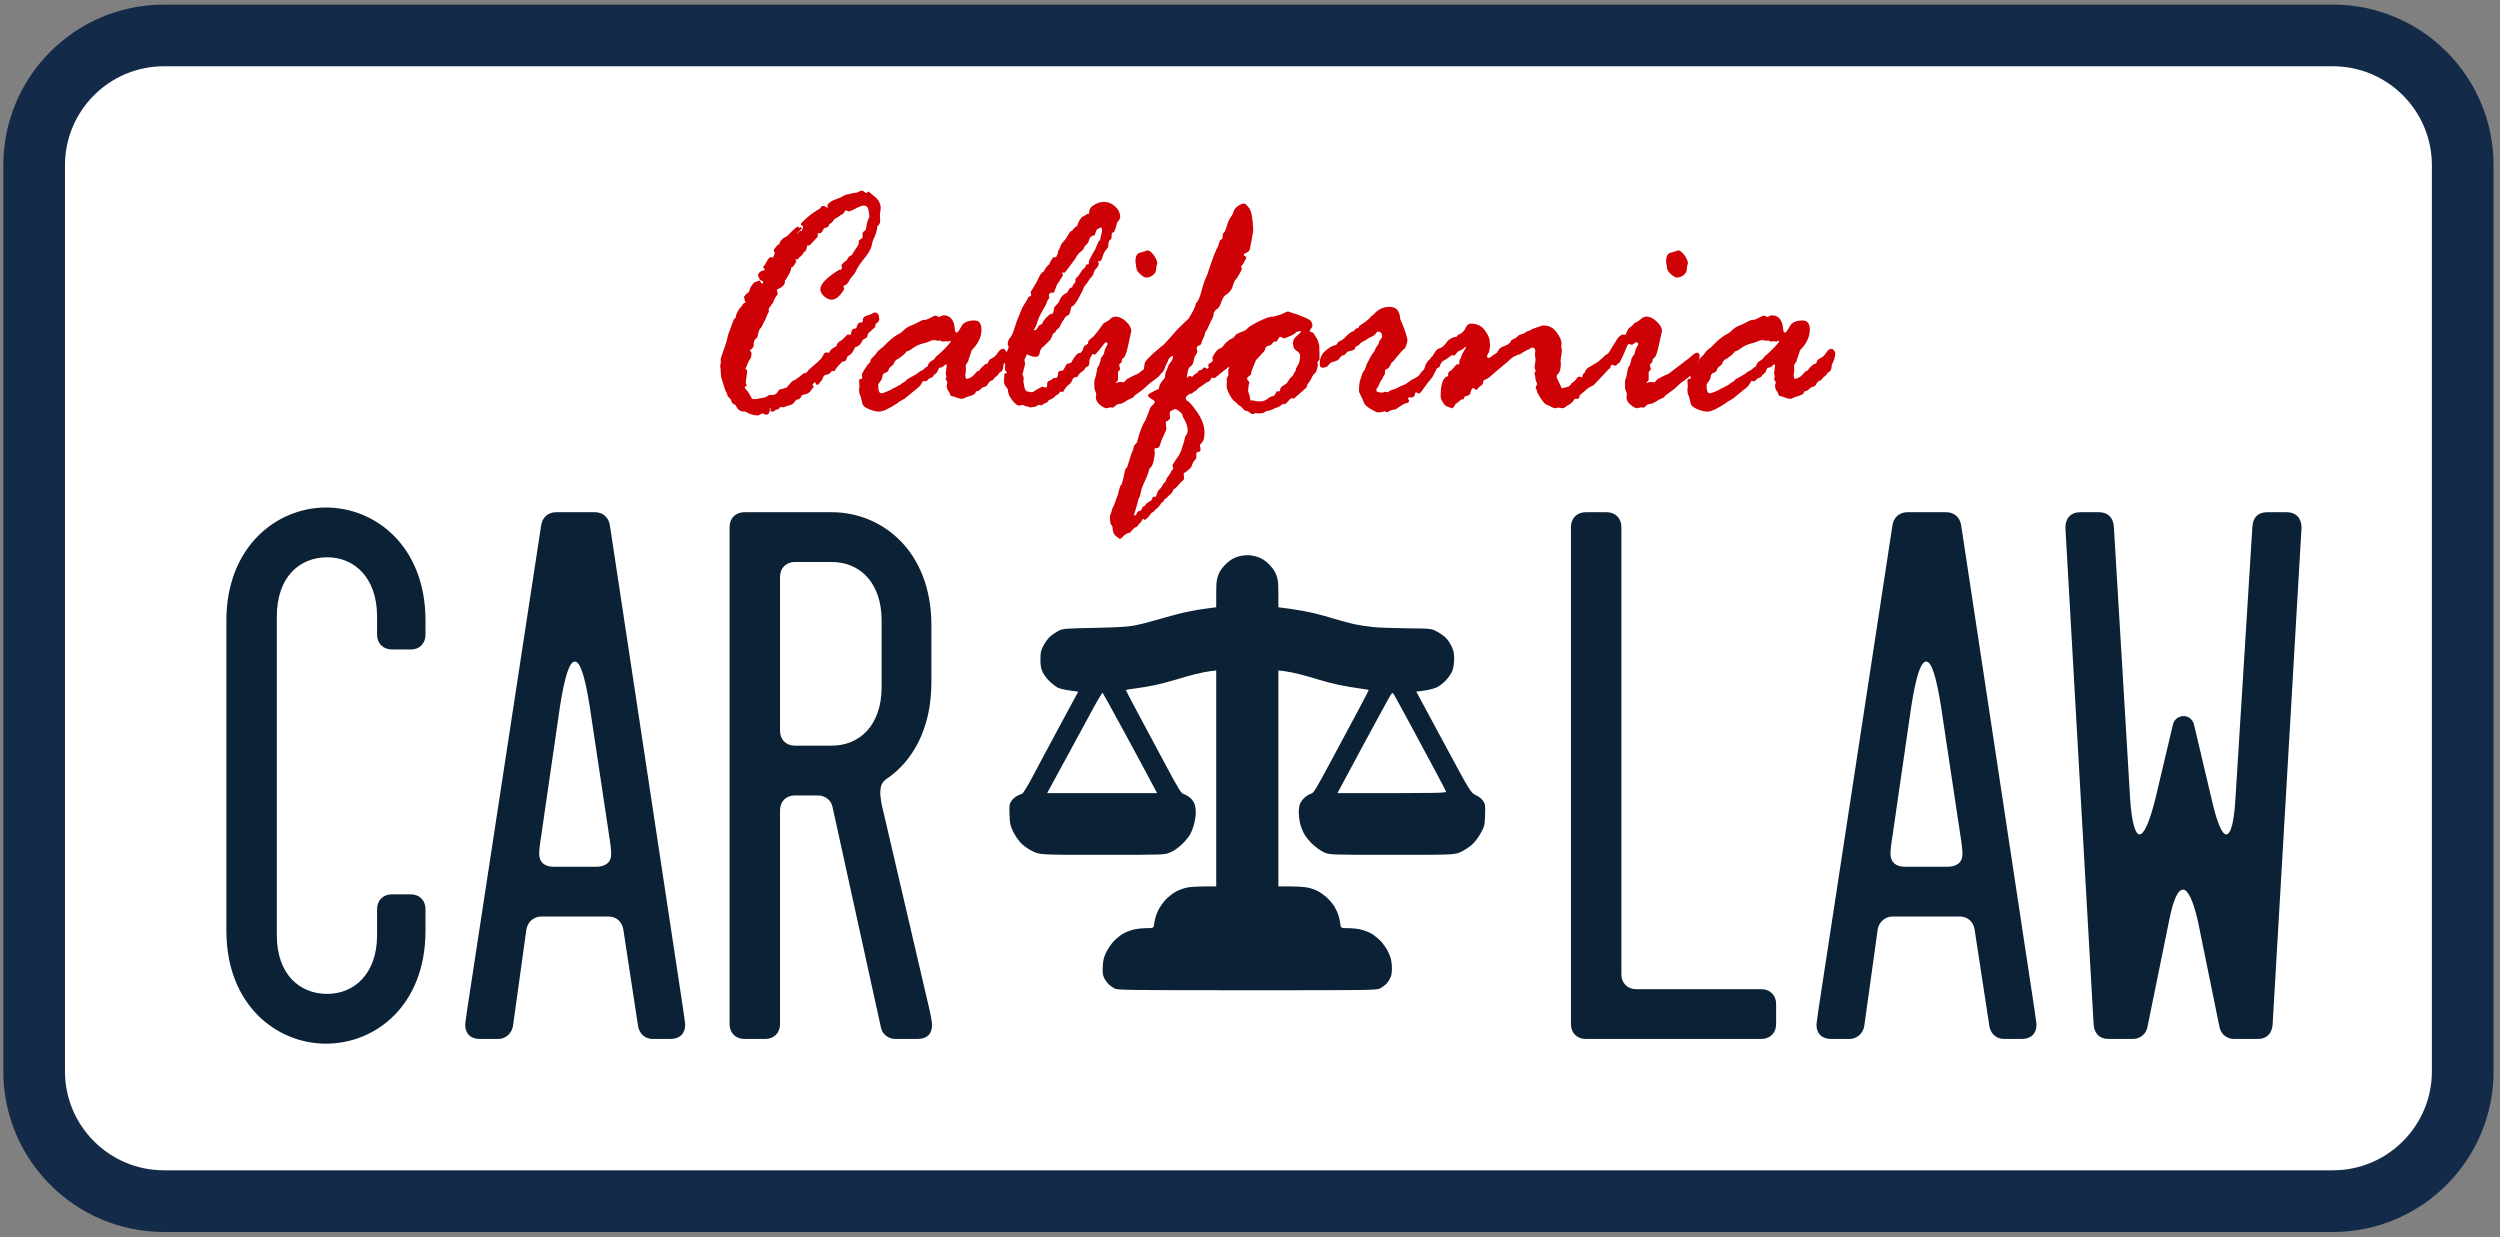 <?xml version="1.0" encoding="UTF-8"?>
<!-- Generated by Pixelmator Pro 3.6.14 -->
<svg width="770" height="381" viewBox="0 0 770 381" xmlns="http://www.w3.org/2000/svg">
    <rect x="0" y="0" width="770" height="381" fill="#808080" stroke="none"/>
    <g id="Group">
        <path id="Rounded-Rectangle" fill="#ffffff" fill-rule="evenodd" stroke="#132b49" stroke-width="19" stroke-linecap="round" stroke-linejoin="round" d="M 10.515 329.953 C 10.515 352.044 28.423 369.953 50.515 369.953 L 718.518 369.953 C 740.609 369.953 758.518 352.044 758.518 329.953 L 758.518 50.914 C 758.518 28.823 740.609 10.914 718.518 10.914 L 50.515 10.914 C 28.423 10.914 10.515 28.823 10.515 50.914 Z"/>
        <path id="CAR-LAW" fill="#0b2135" fill-rule="evenodd" stroke="none" d="M 636.142 162.528 L 644.845 315.649 C 645.052 318.342 646.71 320 649.403 320 L 656.862 320 C 659.142 320 661.006 318.55 661.421 316.27 L 668.051 283.74 C 669.294 277.317 670.745 274.002 672.402 274.002 C 673.853 274.002 675.51 277.317 676.961 283.74 L 683.591 316.27 C 684.006 318.55 685.87 320 688.15 320 L 695.402 320 C 698.095 320 699.753 318.342 699.96 315.649 L 708.87 162.528 C 708.87 159.627 707.212 157.762 704.311 157.762 L 698.302 157.762 C 695.402 157.762 693.951 159.42 693.744 162.114 L 688.564 245.201 C 688.15 253.074 687.114 257.011 685.663 257.011 C 684.42 257.011 682.762 253.282 681.105 245.822 L 675.718 223.03 C 675.303 221.58 674.06 220.544 672.61 220.544 C 670.952 220.544 669.709 221.58 669.294 223.03 L 663.907 245.822 C 662.042 253.282 660.385 257.011 658.934 257.011 C 657.691 257.011 656.448 253.074 656.034 245.201 L 651.061 162.114 C 650.854 159.42 649.196 157.762 646.502 157.762 L 640.701 157.762 C 637.8 157.762 636.142 159.627 636.142 162.528 Z M 617.287 320 L 622.674 320 C 625.575 320 627.233 318.342 627.233 315.649 C 627.233 315.442 627.233 315.234 626.611 310.883 L 604.026 161.699 C 603.612 159.213 601.747 157.762 599.468 157.762 L 587.45 157.762 C 585.171 157.762 583.306 159.213 582.892 161.699 L 560.1 310.883 C 559.478 315.234 559.478 315.442 559.478 315.649 C 559.478 318.342 561.136 320 564.037 320 L 569.631 320 C 571.91 320 573.775 318.342 574.19 316.063 L 578.334 286.226 C 578.748 283.947 580.613 282.29 582.892 282.29 L 603.612 282.29 C 605.891 282.29 607.756 283.74 608.17 286.226 L 612.729 316.063 C 613.143 318.55 615.008 320 617.287 320 Z M 597.81 217.436 L 603.819 257.426 C 604.234 259.912 604.441 261.984 604.441 263.02 C 604.441 265.714 602.576 266.957 599.882 266.957 L 586.622 266.957 C 583.928 266.957 582.27 265.506 582.27 263.02 C 582.27 261.984 582.478 259.912 582.892 257.426 L 588.694 217.436 C 590.144 208.319 591.594 203.761 593.252 203.761 C 594.91 203.761 596.36 208.319 597.81 217.436 Z M 542.488 304.667 L 503.949 304.667 C 501.255 304.667 499.39 302.802 499.39 300.109 L 499.39 162.321 C 499.39 159.627 497.526 157.762 494.832 157.762 L 488.409 157.762 C 485.715 157.762 483.85 159.627 483.85 162.321 L 483.85 315.442 C 483.85 318.135 485.715 320 488.409 320 L 542.488 320 C 545.182 320 547.046 318.135 547.046 315.442 L 547.046 309.226 C 547.046 306.532 545.182 304.667 542.488 304.667 Z M 240.25 315.442 L 240.25 249.552 C 240.25 246.858 242.115 244.994 244.809 244.994 L 251.854 244.994 C 254.133 244.994 255.998 246.444 256.412 248.516 L 271.33 316.478 C 271.745 318.55 273.61 320 275.889 320 L 282.519 320 C 285.627 320 287.078 318.342 287.078 315.649 C 287.078 314.82 286.663 312.334 285.627 308.19 L 271.538 247.687 C 271.33 246.237 271.123 245.201 271.123 244.165 C 271.123 242.3 271.538 240.85 273.195 239.814 C 281.069 234.426 286.87 224.481 286.87 210.184 L 286.87 192.572 C 286.87 169.573 271.538 157.762 256.205 157.762 L 229.269 157.762 C 226.575 157.762 224.71 159.627 224.71 162.321 L 224.71 315.442 C 224.71 318.135 226.575 320 229.269 320 L 235.692 320 C 238.386 320 240.25 318.135 240.25 315.442 Z M 256.205 173.095 C 264.7 173.095 271.538 179.311 271.538 191.122 L 271.538 211.634 C 271.538 223.445 264.7 229.661 256.205 229.661 L 244.809 229.661 C 242.115 229.661 240.25 227.796 240.25 225.102 L 240.25 177.654 C 240.25 174.96 242.115 173.095 244.809 173.095 Z M 201.09 320 L 206.477 320 C 209.378 320 211.035 318.342 211.035 315.649 C 211.035 315.442 211.035 315.234 210.414 310.883 L 187.829 161.699 C 187.414 159.213 185.55 157.762 183.27 157.762 L 171.253 157.762 C 168.974 157.762 167.109 159.213 166.694 161.699 L 143.902 310.883 C 143.281 315.234 143.281 315.442 143.281 315.649 C 143.281 318.342 144.938 320 147.839 320 L 153.434 320 C 155.713 320 157.578 318.342 157.992 316.063 L 162.136 286.226 C 162.55 283.947 164.415 282.29 166.694 282.29 L 187.414 282.29 C 189.694 282.29 191.558 283.74 191.973 286.226 L 196.531 316.063 C 196.946 318.55 198.81 320 201.09 320 Z M 181.613 217.436 L 187.622 257.426 C 188.036 259.912 188.243 261.984 188.243 263.02 C 188.243 265.714 186.378 266.957 183.685 266.957 L 170.424 266.957 C 167.73 266.957 166.073 265.506 166.073 263.02 C 166.073 261.984 166.28 259.912 166.694 257.426 L 172.496 217.436 C 173.946 208.319 175.397 203.761 177.054 203.761 C 178.712 203.761 180.162 208.319 181.613 217.436 Z M 69.725 286.641 C 69.725 309.64 85.265 321.45 100.39 321.45 C 115.723 321.45 131.056 309.64 131.056 286.641 L 131.056 280.01 C 131.056 277.317 129.191 275.452 126.498 275.452 L 120.696 275.452 C 118.002 275.452 116.138 277.317 116.138 280.01 L 116.138 288.091 C 116.138 299.902 109.093 306.118 100.805 306.118 C 92.102 306.118 85.265 299.902 85.265 288.091 L 85.265 189.878 C 85.265 177.861 92.102 171.645 100.805 171.645 C 109.093 171.645 116.138 177.861 116.138 189.878 L 116.138 195.473 C 116.138 198.166 118.002 200.031 120.696 200.031 L 126.705 200.031 C 129.191 200.031 131.056 198.166 131.056 195.473 L 131.056 191.122 C 131.056 168.33 115.723 156.312 100.39 156.312 C 85.265 156.312 69.725 168.33 69.725 191.122 Z"/>
        <path id="Shape" fill="#0b2135" fill-rule="evenodd" stroke="none" d="M 374.595 273.009 L 374.595 206.513 L 372.875 206.7 C 371.929 206.802 369.876 207.206 368.313 207.598 C 366.75 207.989 363.923 208.786 362.031 209.368 C 360.139 209.95 357.227 210.707 355.56 211.051 C 353.893 211.395 351.234 211.84 349.652 212.04 C 348.069 212.24 346.776 212.477 346.777 212.567 C 346.779 212.657 348.243 215.466 350.03 218.809 C 351.817 222.152 355.616 229.253 358.472 234.589 C 363.406 243.807 363.717 244.307 364.717 244.625 C 365.297 244.809 366.209 245.376 366.745 245.884 C 367.282 246.392 367.853 247.284 368.015 247.867 C 368.177 248.451 368.308 249.534 368.307 250.274 C 368.305 251.014 368.101 252.483 367.852 253.539 C 367.603 254.594 367.04 256.118 366.601 256.925 C 366.162 257.732 364.963 259.178 363.937 260.138 C 362.753 261.245 361.435 262.139 360.331 262.585 C 358.591 263.287 358.591 263.287 339.43 263.287 C 320.269 263.287 320.269 263.287 318.014 262.172 C 316.552 261.45 315.261 260.526 314.345 259.547 C 313.568 258.716 312.506 257.131 311.986 256.025 C 311.149 254.246 311.027 253.65 310.932 250.872 C 310.832 247.967 310.877 247.653 311.533 246.684 C 311.923 246.108 312.709 245.408 313.279 245.128 C 313.85 244.848 314.534 244.557 314.799 244.481 C 315.064 244.404 316.355 242.345 317.668 239.904 C 318.981 237.463 320.944 233.783 322.03 231.727 C 323.116 229.67 325.825 224.622 328.05 220.509 L 332.096 213.03 L 329.489 212.676 C 328.055 212.482 326.437 212.11 325.894 211.851 C 325.35 211.592 324.22 210.741 323.381 209.961 C 322.543 209.181 321.542 207.87 321.156 207.047 C 320.603 205.867 320.455 205.04 320.452 203.131 C 320.45 201.025 320.569 200.473 321.367 198.874 C 321.878 197.853 322.831 196.57 323.514 195.986 C 324.189 195.408 325.358 194.631 326.111 194.26 C 327.414 193.619 327.939 193.577 337.052 193.386 C 344.044 193.239 347.351 193.049 349.317 192.68 C 350.798 192.403 353.558 191.716 355.45 191.154 C 357.342 190.592 360.64 189.676 362.779 189.118 C 364.918 188.56 368.451 187.862 370.631 187.567 L 374.595 187.03 L 374.595 182.915 C 374.595 179.466 374.697 178.528 375.224 177.12 C 375.651 175.979 376.364 174.928 377.444 173.848 C 378.524 172.768 379.574 172.056 380.715 171.629 C 381.728 171.25 383.099 171 384.168 171 C 385.236 171 386.608 171.25 387.621 171.629 C 388.762 172.056 389.812 172.768 390.892 173.848 C 391.972 174.928 392.685 175.979 393.112 177.12 C 393.639 178.528 393.741 179.466 393.741 182.915 L 393.741 187.03 L 397.606 187.554 C 399.733 187.842 402.849 188.411 404.532 188.819 C 406.215 189.226 409.153 190.034 411.061 190.614 C 412.97 191.194 415.679 191.925 417.082 192.239 C 418.484 192.553 421.109 192.956 422.915 193.136 C 424.721 193.316 429.496 193.491 433.527 193.524 C 440.856 193.586 440.856 193.586 442.736 194.605 C 443.771 195.166 445.033 196.099 445.543 196.68 C 446.052 197.26 446.787 198.416 447.175 199.25 C 447.705 200.389 447.881 201.29 447.883 202.881 C 447.885 204.046 447.67 205.629 447.406 206.406 C 447.132 207.21 446.296 208.505 445.461 209.418 C 444.656 210.299 443.358 211.321 442.576 211.689 C 441.795 212.057 440.045 212.51 438.687 212.694 L 436.219 213.03 L 444.597 228.586 C 452.975 244.141 452.975 244.141 454.544 244.889 C 455.5 245.345 456.386 246.046 456.812 246.684 C 457.46 247.654 457.503 247.973 457.402 251.022 C 457.298 254.163 457.241 254.41 456.149 256.469 C 455.51 257.673 454.367 259.222 453.56 259.976 C 452.766 260.719 451.222 261.768 450.129 262.307 C 448.142 263.287 448.142 263.287 428.794 263.287 C 409.446 263.287 409.446 263.287 407.716 262.476 C 406.765 262.031 405.169 260.887 404.169 259.934 C 403.147 258.96 401.989 257.481 401.523 256.556 C 401.068 255.651 400.544 254.197 400.359 253.325 C 400.174 252.454 400.023 251.002 400.023 250.1 C 400.023 249.198 400.205 248.025 400.427 247.493 C 400.649 246.961 401.312 246.103 401.9 245.586 C 402.488 245.07 403.35 244.564 403.815 244.461 C 404.569 244.295 405.201 243.266 409.704 234.878 C 412.479 229.71 416.281 222.612 418.154 219.106 C 420.026 215.6 421.559 212.652 421.56 212.555 C 421.561 212.458 420.277 212.22 418.706 212.027 C 417.136 211.834 414.276 211.344 412.349 210.937 C 410.423 210.53 407.569 209.789 406.006 209.289 C 404.443 208.79 401.818 208.045 400.172 207.633 C 398.527 207.222 396.407 206.802 395.461 206.699 L 393.741 206.513 L 393.741 239.761 L 393.741 273.009 L 397.275 273.009 C 399.22 273.009 401.604 273.156 402.573 273.335 C 403.543 273.514 404.999 273.997 405.809 274.407 C 406.619 274.818 407.948 275.777 408.763 276.539 C 409.577 277.301 410.589 278.513 411.011 279.233 C 411.433 279.953 411.97 281.099 412.205 281.78 C 412.439 282.461 412.707 283.661 412.8 284.446 C 412.969 285.872 412.969 285.872 415.258 285.872 C 416.517 285.872 418.349 286.081 419.33 286.337 C 420.31 286.592 421.714 287.153 422.449 287.584 C 423.184 288.015 424.406 288.988 425.165 289.747 C 425.924 290.506 426.99 292.03 427.533 293.134 C 428.27 294.631 428.56 295.678 428.672 297.257 C 428.76 298.487 428.676 299.868 428.47 300.555 C 428.275 301.205 427.685 302.227 427.159 302.826 C 426.633 303.425 425.664 304.16 425.004 304.46 C 423.863 304.978 421.874 305.004 384.168 305 C 349.444 304.995 344.401 304.938 343.484 304.542 C 342.908 304.293 342.015 303.68 341.498 303.181 C 340.982 302.682 340.325 301.753 340.038 301.117 C 339.633 300.219 339.547 299.425 339.655 297.572 C 339.766 295.645 339.986 294.793 340.792 293.156 C 341.341 292.04 342.411 290.506 343.171 289.747 C 343.93 288.988 345.152 288.015 345.887 287.584 C 346.622 287.153 348.026 286.592 349.006 286.337 C 349.987 286.081 351.819 285.872 353.078 285.872 C 355.366 285.872 355.366 285.872 355.538 284.209 C 355.632 283.294 356.116 281.678 356.612 280.617 C 357.109 279.556 358.198 277.965 359.033 277.082 C 359.868 276.199 361.322 275.068 362.263 274.568 C 363.205 274.068 364.774 273.513 365.75 273.334 C 366.727 273.155 369.116 273.009 371.06 273.009 Z M 356.395 244.291 C 353.148 238.147 349.423 231.248 346.023 224.996 C 342.623 218.744 339.741 213.523 339.618 213.393 C 339.494 213.264 337.997 215.754 336.291 218.927 C 334.584 222.101 331.46 227.86 329.348 231.727 C 327.237 235.593 324.837 240.002 324.016 241.524 L 322.523 244.291 L 339.459 244.291 Z M 411.939 244.291 C 444.631 244.291 445.546 244.262 445.362 243.767 C 445.255 243.48 443.837 240.754 442.21 237.71 C 440.583 234.666 437.147 228.272 434.573 223.5 C 432 218.729 429.651 214.439 429.354 213.967 C 428.814 213.108 428.814 213.108 427.171 216.061 C 426.267 217.685 423.312 223.119 420.604 228.137 C 417.896 233.155 414.839 238.843 413.81 240.776 Z"/>
        <path id="California" fill="#ce0106" fill-rule="evenodd" stroke="none" d="M 348.963 138.652 L 348.451 139.779 L 347.171 143.876 C 346.761 144.217 346.513 144.661 346.428 145.207 C 346.343 145.753 346.198 146.453 345.993 147.307 C 345.788 148.161 345.583 148.843 345.378 149.355 C 345.139 149.321 344.832 150.124 344.456 151.763 L 344.354 152.275 C 344.012 153.06 343.714 153.854 343.458 154.656 C 343.202 155.459 343.005 155.945 342.869 156.116 C 342.732 156.286 342.63 156.508 342.561 156.782 L 342.254 157.857 C 341.981 158.403 341.844 158.881 341.844 159.291 L 341.844 159.752 C 341.913 160.469 341.981 161.015 342.049 161.391 C 342.459 161.8 342.664 162.159 342.664 162.466 C 342.664 163.695 343.022 164.592 343.739 165.155 C 344.456 165.718 344.832 166 344.866 166 C 345.139 166 345.634 165.59 346.351 164.771 C 346.829 164.429 347.393 164.19 348.041 164.054 C 348.997 162.859 349.697 162.261 350.141 162.261 L 350.346 162.057 C 350.619 161.613 350.892 161.271 351.165 161.032 C 351.438 160.793 351.626 160.537 351.729 160.264 C 351.831 159.991 351.951 159.854 352.087 159.854 L 352.241 159.854 C 352.446 160.059 352.582 160.162 352.651 160.162 C 353.607 159.376 354.238 158.676 354.545 158.062 L 355.365 157.55 C 355.57 157.242 355.903 156.91 356.364 156.551 C 356.824 156.193 357.294 155.604 357.772 154.784 L 358.182 154.682 C 358.455 153.999 358.745 153.623 359.052 153.555 L 359.36 153.35 C 359.769 152.838 360.17 152.445 360.563 152.172 C 360.956 151.899 361.22 151.438 361.357 150.789 C 361.903 150.516 362.441 150.047 362.97 149.381 C 363.499 148.715 363.918 148.28 364.225 148.075 C 364.532 147.87 364.686 147.597 364.686 147.256 L 364.583 145.873 L 364.686 145.668 C 365.13 145.532 365.864 144.934 366.888 143.876 C 367.366 142.51 367.827 141.708 368.271 141.469 L 368.476 140.854 L 368.476 139.574 C 368.544 139.369 368.774 139.232 369.167 139.164 C 369.56 139.096 369.756 138.891 369.756 138.549 L 369.756 138.345 C 369.654 137.696 369.602 137.303 369.602 137.167 C 369.602 136.962 369.833 136.629 370.294 136.168 C 370.755 135.707 370.985 134.708 370.985 133.172 C 370.985 131.089 370.166 128.913 368.527 126.642 C 366.888 124.372 365.932 123.339 365.659 123.544 C 365.352 123.134 365.198 122.861 365.198 122.724 C 365.198 122.417 365.394 122.093 365.787 121.751 C 366.179 121.41 366.512 121.239 366.786 121.239 L 367.093 121.239 L 367.759 120.625 C 368.168 120.488 368.493 120.258 368.732 119.933 C 368.971 119.609 369.235 119.378 369.526 119.242 C 369.816 119.105 370.268 118.798 370.883 118.32 C 371.497 117.842 372.061 117.518 372.573 117.347 C 372.982 116.732 373.187 116.391 373.187 116.323 L 374.16 116.425 C 374.297 116.357 374.468 116.22 374.672 116.015 C 376.296 114.679 377.626 113.624 378.663 112.85 L 378.313 114.018 L 378.313 115.657 C 378.108 116.101 377.937 116.391 377.801 116.527 L 377.903 117.654 L 377.801 118.627 L 377.801 118.832 C 377.801 119.447 378.074 120.3 378.62 121.393 C 379.166 122.485 379.73 123.236 380.31 123.646 L 381.027 124.261 C 381.232 124.568 381.496 124.807 381.821 124.978 C 382.145 125.148 382.495 125.456 382.871 125.9 C 383.246 126.343 383.613 126.582 383.972 126.617 C 384.33 126.651 384.663 126.813 384.971 127.103 C 385.278 127.393 385.568 127.538 385.841 127.538 C 385.978 127.538 386.268 127.436 386.712 127.231 L 387.531 127.334 C 388.59 127.334 389.255 127.206 389.529 126.949 C 389.802 126.693 390.152 126.548 390.578 126.514 C 391.005 126.48 391.483 126.326 392.012 126.053 C 392.542 125.78 392.994 125.592 393.37 125.49 C 393.745 125.387 394.36 125.012 395.213 124.363 L 395.725 124.466 C 395.93 124.466 396.28 124.158 396.775 123.544 C 397.27 122.929 397.689 122.622 398.03 122.622 C 398.167 122.622 398.303 122.69 398.44 122.827 L 400.847 120.727 C 401.12 120.59 401.316 120.428 401.436 120.24 C 401.555 120.053 401.752 119.873 402.025 119.703 C 402.298 119.532 402.469 119.259 402.537 118.883 C 402.605 118.508 402.776 118.183 403.049 117.91 C 403.322 117.637 403.57 117.253 403.792 116.758 C 404.014 116.263 404.159 115.964 404.227 115.862 L 404.534 115.452 C 404.603 115.247 404.756 115.076 404.995 114.94 C 405.234 114.803 405.405 114.513 405.507 114.069 L 405.917 112.635 L 405.763 111.611 C 405.763 111.508 405.951 111.287 406.327 110.945 L 406.429 110.535 L 406.327 106.336 L 405.763 104.543 C 405.217 103.724 404.807 103.058 404.534 102.546 C 403.749 102.273 403.356 102.068 403.356 101.932 C 403.356 101.863 403.646 101.402 404.227 100.549 C 404.227 99.524 403.894 98.825 403.228 98.449 C 402.562 98.073 401.914 97.775 401.282 97.553 C 400.65 97.331 400.301 97.186 400.232 97.117 C 399.993 96.981 399.328 96.759 398.235 96.452 L 396.75 95.939 C 396.477 95.939 396.118 96.068 395.674 96.324 C 395.23 96.58 394.804 96.767 394.394 96.887 C 393.984 97.006 393.54 97.143 393.062 97.297 C 392.584 97.45 392.209 97.527 391.936 97.527 C 391.048 97.527 389.64 98.014 387.71 98.987 C 385.781 99.96 384.621 100.677 384.228 101.138 C 383.835 101.599 383.255 101.949 382.487 102.188 C 381.718 102.427 381.095 102.734 380.617 103.109 C 380.174 103.861 379.644 104.304 379.03 104.441 C 377.937 105.192 377.229 105.832 376.904 106.362 C 376.58 106.891 376.187 107.215 375.726 107.335 C 375.266 107.454 374.762 107.915 374.216 108.717 C 373.669 109.52 373.396 110.057 373.396 110.331 L 373.595 111.157 L 373.29 111.355 C 373.153 111.594 372.931 111.765 372.624 111.867 C 372.317 111.969 372.163 112.191 372.163 112.533 L 372.265 113.352 L 371.805 113.557 L 371.702 113.557 C 371.292 113.284 371.053 113.147 370.985 113.147 C 370.849 113.147 370.661 113.292 370.422 113.583 C 370.183 113.873 369.892 114.035 369.551 114.069 C 369.21 114.103 368.954 114.359 368.783 114.837 L 368.578 114.94 C 368.168 115.076 367.87 115.29 367.682 115.58 C 367.494 115.87 367.298 116.015 367.093 116.015 C 367.025 116.015 366.751 115.93 366.273 115.759 C 365.932 116.135 365.727 116.323 365.659 116.323 C 365.591 116.186 365.556 116.084 365.556 116.015 L 365.761 114.786 C 365.898 113.796 366.205 113.156 366.683 112.866 C 367.161 112.575 367.485 112.004 367.656 111.15 L 367.861 110.126 C 368.476 109.033 368.783 108.47 368.783 108.436 L 368.578 107.309 C 368.578 106.763 368.919 106.438 369.602 106.336 L 369.961 105.926 C 370.029 105.448 370.234 104.893 370.575 104.262 C 370.917 103.63 371.156 102.922 371.292 102.136 C 371.6 101.863 371.924 101.308 372.265 100.472 C 372.607 99.635 372.948 98.91 373.29 98.295 C 373.631 97.681 373.802 97.117 373.802 96.605 L 373.802 96.4 L 374.468 95.427 C 375.15 95.154 375.671 94.471 376.03 93.379 C 376.388 92.286 376.806 91.501 377.284 91.023 C 378.548 90.272 379.333 89.35 379.64 88.257 C 379.948 87.165 380.255 86.465 380.562 86.158 C 380.869 85.85 381.27 85.244 381.766 84.34 C 382.261 83.435 382.508 82.897 382.508 82.726 C 382.508 82.658 382.406 82.419 382.201 82.009 C 382.542 81.804 382.909 81.318 383.302 80.55 C 383.695 79.782 383.891 79.329 383.891 79.193 C 383.891 79.124 383.754 79.03 383.481 78.911 C 383.208 78.791 383.072 78.629 383.072 78.424 C 383.072 78.219 383.362 78.015 383.942 77.81 C 384.523 77.605 384.873 77.187 384.992 76.555 C 385.112 75.923 385.308 74.874 385.581 73.405 C 385.854 71.937 385.991 71.067 385.991 70.793 L 385.888 69.308 C 385.888 68.762 385.854 68.327 385.786 68.002 C 385.718 67.678 385.624 67.063 385.504 66.159 C 385.385 65.254 385.043 64.452 384.48 63.752 C 383.917 63.052 383.515 62.702 383.276 62.702 C 382.559 62.702 381.851 62.983 381.151 63.547 C 380.451 64.11 380.033 64.673 379.896 65.237 C 379.76 65.8 379.487 66.338 379.077 66.85 C 378.667 67.362 378.257 68.301 377.848 69.667 C 377.438 71.033 377.045 71.784 376.67 71.92 C 376.602 72.808 376.533 73.337 376.465 73.508 L 375.697 74.122 L 375.185 75.812 C 374.536 76.871 373.529 79.466 372.163 83.597 C 372.095 84.007 371.847 84.647 371.42 85.517 C 370.994 86.388 370.533 87.788 370.038 89.717 C 369.542 91.646 368.954 92.918 368.271 93.532 C 368.271 94.284 367.537 95.82 366.069 98.142 C 365.283 98.859 364.122 99.985 362.586 101.522 L 359.769 104.697 C 358.643 105.995 357.977 106.643 357.772 106.643 C 354.289 109.511 352.548 111.304 352.548 112.021 L 352.3 113.728 L 350.444 115.145 C 349.42 115.554 348.694 115.887 348.268 116.143 C 347.841 116.399 347.508 116.562 347.269 116.63 L 346.142 117.757 L 345.323 117.654 C 344.606 117.654 344.145 117.757 343.94 117.961 C 343.803 117.893 343.701 117.825 343.633 117.757 C 344.111 117.518 344.35 117.21 344.35 116.835 L 344.35 114.735 C 344.35 114.53 344.384 114.428 344.452 114.428 C 344.828 114.086 345.016 113.83 345.016 113.659 L 344.708 112.43 C 344.708 112.225 344.947 111.952 345.425 111.611 L 345.63 110.535 C 346.347 110.399 346.996 108.862 347.576 105.926 L 348.447 101.932 C 348.447 101.01 347.909 100.045 346.834 99.038 C 345.758 98.031 344.725 97.527 343.735 97.527 C 343.052 97.527 342.498 97.741 342.071 98.167 C 341.644 98.594 341.157 98.944 340.611 99.217 L 339.945 99.524 C 339.57 100.071 337.058 103.566 336.443 103.958 C 335.829 104.351 335.419 104.752 335.214 105.162 C 335.164 105.145 335.124 105.412 335.095 105.825 C 335.057 105.855 335.017 105.889 334.974 105.926 C 334.735 106.131 334.47 106.302 334.18 106.438 C 333.89 106.575 333.719 106.857 333.668 107.283 C 333.616 107.71 333.301 108.197 332.72 108.743 L 332.413 108.743 C 331.832 108.743 330.996 109.733 329.903 111.713 C 329.664 111.85 329.238 111.952 328.623 112.021 C 328.486 112.157 328.256 112.558 327.932 113.224 C 327.607 113.89 327.309 114.223 327.035 114.223 L 326.421 114.223 C 326.216 114.428 326.045 114.564 325.909 114.633 C 325.909 115.828 325.653 116.425 325.14 116.425 L 324.628 116.425 C 324.492 116.425 324.304 116.544 324.065 116.784 C 323.826 117.023 323.561 117.176 323.271 117.244 C 322.981 117.313 322.733 117.518 322.529 117.859 L 322.529 118.525 C 322.529 119.071 322.358 119.344 322.016 119.344 C 321.812 119.344 321.538 119.276 321.197 119.139 C 321.197 119.071 321.163 119.037 321.095 119.037 L 319.2 120.061 C 318.414 120.573 317.988 120.829 317.919 120.829 L 316.69 120.625 C 316.041 120.625 315.632 120.061 315.461 118.935 L 315.205 117.552 L 315.307 116.425 C 315.307 116.22 315.171 115.862 314.898 115.35 C 315.444 113.369 315.717 112.294 315.717 112.123 L 315.512 110.74 C 315.888 110.16 316.127 109.631 316.229 109.153 L 316.332 109.153 C 317.458 109.665 318.312 109.921 318.892 109.921 C 319.712 109.921 320.156 109.503 320.224 108.666 C 320.292 107.83 320.787 107.087 321.709 106.438 L 323.502 104.646 C 323.706 104.168 323.877 103.861 324.014 103.724 C 324.15 102.939 324.492 102.478 325.038 102.341 C 325.277 101.692 325.67 101.249 326.216 101.01 L 327.138 99.115 C 327.377 98.91 327.599 98.594 327.804 98.167 C 328.008 97.741 328.299 97.442 328.674 97.271 C 329.05 97.1 329.289 96.913 329.391 96.708 C 329.494 96.503 329.698 95.735 330.006 94.403 C 330.484 94.471 331.184 93.669 332.106 91.996 L 333.437 89.538 C 333.676 88.753 333.966 88.172 334.308 87.796 C 334.649 87.421 334.922 87.062 335.127 86.721 L 335.639 85.902 C 336.356 85.185 336.766 84.57 336.868 84.058 C 336.971 83.546 337.253 83.059 337.713 82.598 C 338.174 82.137 338.405 81.668 338.405 81.19 L 338.251 80.422 L 338.815 80.422 C 339.088 80.422 339.344 79.986 339.583 79.116 C 339.822 78.245 340.155 77.562 340.581 77.067 C 341.008 76.572 341.256 76.222 341.324 76.017 C 341.324 74.583 341.631 73.815 342.246 73.713 C 342.314 73.576 342.382 72.944 342.451 71.818 C 342.69 71.613 342.878 71.51 343.014 71.51 C 343.219 71.51 343.56 70.572 344.038 68.694 L 344.243 68.284 C 344.755 67.772 345.011 67.277 345.011 66.799 C 345.011 65.604 344.499 64.537 343.475 63.598 C 342.451 62.659 341.307 62.19 340.044 62.19 C 339.497 62.19 339.019 62.258 338.61 62.394 L 338.251 62.497 C 338.183 62.497 337.876 62.633 337.329 62.907 L 336.715 63.316 C 335.861 63.76 335.434 64.58 335.434 65.775 L 334.717 65.979 C 334.239 66.355 333.71 66.662 333.13 66.901 C 332.242 68.199 331.832 69.035 331.901 69.411 L 330.825 70.281 C 330.484 70.828 330.057 71.203 329.545 71.408 C 329.169 72.091 328.896 72.552 328.725 72.791 L 328.316 73.508 L 326.933 75.095 C 326.592 75.983 326.336 76.589 326.165 76.914 C 325.994 77.238 325.909 77.298 325.909 77.093 L 325.806 78.117 C 325.636 78.356 325.465 78.715 325.294 79.193 L 324.321 79.295 C 323.775 80.046 323.399 80.746 323.194 81.395 C 322.682 81.668 322.085 82.436 321.402 83.699 C 320.992 83.87 320.617 84.246 320.275 84.826 L 319.2 87.028 L 317.407 89.999 C 317.544 90.477 317.612 90.75 317.612 90.818 C 317.612 90.955 317.544 91.091 317.407 91.228 L 316.895 91.33 C 316.554 91.945 316.289 92.414 316.101 92.739 C 315.913 93.063 315.674 93.447 315.384 93.891 C 315.094 94.335 314.932 94.608 314.898 94.71 L 313.208 98.807 L 312.183 101.932 C 311.876 102.853 311.501 103.57 311.057 104.082 C 310.613 104.595 310.391 105.243 310.391 106.029 C 310.391 106.097 310.493 106.404 310.698 106.95 C 310.664 106.985 310.527 107.309 310.288 107.924 L 310.102 108.566 C 310.049 108.389 309.922 108.175 309.721 107.924 C 309.448 107.582 309.209 107.411 309.004 107.411 C 308.424 107.411 307.86 107.83 307.314 108.666 C 306.768 109.503 306.179 110.057 305.547 110.331 C 304.915 110.604 304.548 110.971 304.446 111.432 C 304.344 111.893 304.036 112.123 303.524 112.123 L 302.705 112.84 C 302.295 113.181 301.937 113.608 301.629 114.12 L 301.117 114.325 C 300.912 114.394 300.562 114.744 300.067 115.375 C 299.572 116.007 298.778 116.459 297.686 116.732 C 297.447 116.527 297.327 116.101 297.327 115.452 L 297.532 114.018 L 297.43 112.738 C 297.43 112.465 297.575 112.149 297.865 111.79 C 298.155 111.432 298.3 111.15 298.3 110.945 L 298.3 110.843 L 299.017 108.743 C 299.086 108.401 299.188 108.094 299.325 107.821 C 301.305 105.841 302.295 103.741 302.295 101.522 C 302.295 99.644 301.561 98.705 300.093 98.705 C 298.044 98.705 296.704 99.328 296.073 100.574 C 295.441 101.821 294.954 102.444 294.613 102.444 C 294.34 102.444 294.169 102.136 294.101 101.522 C 293.896 98.585 292.735 97.117 290.618 97.117 C 290.413 97.117 290.243 97.152 290.106 97.22 L 289.287 97.63 L 289.184 97.63 C 288.672 97.356 288.348 97.22 288.211 97.22 L 287.904 97.22 C 286.231 98.073 285.326 98.5 285.19 98.5 L 284.78 98.5 C 284.336 98.5 283.73 98.722 282.962 99.166 C 282.194 99.61 281.408 99.977 280.606 100.267 C 279.804 100.557 279.087 101.01 278.455 101.624 C 277.823 102.239 277.405 102.58 277.2 102.648 C 275.8 103.365 274.503 104.322 273.308 105.516 L 271.772 107.053 C 270.918 107.633 270.338 108.163 270.03 108.641 C 269.723 109.118 269.313 109.588 268.801 110.049 C 268.289 110.51 268.05 110.945 268.084 111.355 L 267.572 112.021 C 267.367 112.157 266.966 112.695 266.369 113.634 C 265.771 114.573 265.472 115.111 265.472 115.247 L 265.575 116.63 C 264.926 116.63 264.602 116.835 264.602 117.244 L 264.704 118.935 L 264.704 119.242 C 264.636 119.378 264.602 119.651 264.602 120.061 C 264.602 120.915 264.755 121.581 265.063 122.059 L 265.575 124.158 C 265.677 124.875 266.343 125.49 267.572 126.002 C 268.801 126.514 269.877 126.77 270.799 126.77 C 271.925 126.77 273.854 125.865 276.586 124.056 L 276.893 123.749 C 277.678 123.339 278.276 122.997 278.685 122.724 L 282.578 119.549 C 283.056 119.208 283.448 118.772 283.756 118.243 C 284.063 117.714 284.251 117.415 284.319 117.347 L 285.292 117.449 L 285.804 116.937 C 285.975 116.698 286.282 116.502 286.726 116.348 C 287.17 116.195 287.426 115.998 287.494 115.759 L 287.699 115.452 C 288.109 115.179 288.45 114.872 288.723 114.53 C 288.894 113.881 289.116 113.455 289.389 113.25 C 289.867 113.25 290.285 113.079 290.644 112.738 C 291.002 112.396 291.25 112.225 291.387 112.225 C 291.523 112.225 291.591 112.328 291.591 112.533 L 291.284 115.042 C 291.284 115.179 291.318 115.35 291.387 115.554 C 291.455 115.759 291.489 115.947 291.489 116.118 C 291.489 116.254 291.455 116.357 291.387 116.425 C 291.318 116.493 291.284 116.596 291.284 116.732 C 291.284 116.869 291.369 117.04 291.54 117.244 C 291.711 117.449 291.796 117.62 291.796 117.757 L 291.591 118.73 C 291.591 119.412 291.745 119.95 292.052 120.343 C 292.36 120.736 292.53 121.051 292.564 121.29 C 292.599 121.529 292.718 121.751 292.923 121.956 C 293.503 122.024 294.067 122.187 294.613 122.443 C 295.159 122.699 295.757 122.827 296.405 122.827 C 296.542 122.827 296.79 122.733 297.148 122.545 C 297.507 122.357 298.053 122.161 298.787 121.956 C 299.521 121.751 300.059 121.478 300.4 121.137 L 300.503 120.625 C 300.981 120.488 301.39 120.334 301.732 120.164 C 302.278 119.549 302.782 119.208 303.242 119.139 C 303.703 119.071 304.062 118.764 304.318 118.217 C 304.574 117.671 305.078 117.279 305.829 117.04 L 306.341 116.323 C 306.99 115.879 307.391 115.503 307.544 115.196 C 307.698 114.889 308.031 114.598 308.543 114.325 L 308.902 113.659 L 309.106 112.225 C 309.212 112.041 309.309 111.858 309.398 111.676 C 309.449 111.915 309.524 112.167 309.623 112.43 C 309.554 112.703 309.52 113.079 309.52 113.557 L 309.52 113.916 L 310.186 114.837 C 310.186 114.906 309.93 114.974 309.418 115.042 L 309.315 115.35 L 309.315 116.323 L 309.213 116.937 L 309.213 117.449 C 309.213 118.03 309.409 118.567 309.802 119.063 C 310.195 119.558 310.391 119.822 310.391 119.856 C 310.391 120.949 310.835 122.067 311.722 123.211 C 312.61 124.355 313.344 124.927 313.925 124.927 C 314.061 124.927 314.42 124.858 315 124.722 C 315.546 124.995 316.033 125.166 316.46 125.234 C 316.887 125.302 317.202 125.404 317.407 125.541 C 317.612 125.404 317.936 125.336 318.38 125.336 C 318.756 125.336 319.234 125.131 319.814 124.722 L 320.019 124.722 C 320.429 124.79 320.668 124.824 320.736 124.824 C 320.907 124.824 321.112 124.713 321.351 124.491 C 321.59 124.269 321.846 124.141 322.119 124.107 C 322.392 124.073 322.597 123.919 322.733 123.646 C 322.87 123.373 323.203 123.134 323.732 122.929 C 324.261 122.724 324.628 122.477 324.833 122.187 C 325.038 121.896 325.294 121.7 325.601 121.598 C 325.909 121.495 326.216 121.171 326.523 120.625 L 327.343 120.727 C 327.343 120.659 327.394 120.625 327.496 120.625 C 328.179 119.43 328.751 118.713 329.212 118.474 C 329.673 118.235 330.108 117.586 330.518 116.527 L 331.03 116.22 L 331.901 116.015 C 332.174 115.401 332.566 114.931 333.079 114.607 C 333.591 114.283 333.958 113.924 334.18 113.531 C 334.402 113.139 334.683 112.908 335.025 112.84 C 335.366 112.772 335.537 112.243 335.537 111.252 C 335.537 110.774 335.682 110.339 335.972 109.946 C 336.262 109.554 336.408 109.289 336.408 109.153 L 336.367 108.977 L 337.211 109.259 C 337.928 108.713 340.372 105.414 340.509 105.414 C 340.918 105.414 341.123 105.619 341.123 106.029 C 341.123 106.131 340.97 106.438 340.662 106.95 C 340.355 107.463 340.176 107.949 340.125 108.41 C 340.073 108.871 339.911 109.238 339.638 109.511 L 339.126 110.228 L 338.921 111.15 C 338.716 111.799 338.58 112.26 338.511 112.533 C 338.307 112.669 338.136 112.942 337.999 113.352 L 337.743 114.633 C 337.675 114.906 337.607 115.256 337.538 115.682 C 337.47 116.109 337.368 116.442 337.231 116.681 C 337.094 116.92 337.026 117.5 337.026 118.422 L 337.129 118.73 L 337.026 119.447 C 337.026 119.515 337.129 119.831 337.333 120.394 C 337.538 120.957 337.641 121.307 337.641 121.444 L 337.538 122.161 L 337.538 122.468 C 337.538 123.254 337.957 123.996 338.793 124.696 C 339.63 125.396 340.338 125.746 340.918 125.746 L 341.943 125.439 L 342.711 125.541 C 342.916 125.541 343.189 125.362 343.53 125.003 C 343.872 124.645 344.273 124.449 344.734 124.414 C 345.195 124.38 345.528 124.295 345.733 124.158 L 346.654 123.646 C 347.098 123.305 347.602 123.023 348.165 122.801 C 348.729 122.579 349.044 122.434 349.113 122.366 L 349.42 121.854 L 351.622 120.266 C 352.032 119.993 352.553 119.54 353.184 118.909 C 353.816 118.277 354.584 117.654 355.489 117.04 C 356.394 116.425 356.948 115.956 357.153 115.631 C 357.358 115.307 357.623 115.008 357.947 114.735 C 358.271 114.462 358.553 113.975 358.792 113.275 C 359.031 112.575 359.296 111.978 359.586 111.483 C 359.739 111.222 359.852 110.925 359.924 110.592 C 360.475 109.914 360.919 109.588 361.254 109.614 L 361.254 110.023 C 361.254 110.501 361.041 110.988 360.614 111.483 C 360.187 111.978 359.906 112.43 359.769 112.84 L 359.36 114.018 C 359.018 114.53 358.847 115.196 358.847 116.015 C 358.847 116.288 358.728 116.527 358.489 116.732 C 357.465 117.791 356.953 118.798 356.953 119.754 C 354.699 120.744 353.572 121.41 353.572 121.751 C 353.572 122.093 353.922 122.46 354.622 122.852 C 355.322 123.245 355.672 123.544 355.672 123.749 C 355.672 124.056 355.425 124.414 354.93 124.824 C 354.434 125.234 354.119 125.78 353.982 126.463 L 352.753 129.536 C 351.899 130.697 351.063 132.865 350.243 136.04 C 350.243 136.245 350.081 136.484 349.757 136.757 C 349.433 137.03 349.27 137.235 349.27 137.371 L 348.963 138.652 Z M 359.257 132.148 L 359.052 129.945 C 359.94 129.467 360.384 129.075 360.384 128.768 L 360.281 127.641 L 360.281 127.436 C 360.281 126.924 360.461 126.6 360.819 126.463 C 361.178 126.326 361.391 126.224 361.459 126.156 L 361.869 125.951 C 362.142 125.951 362.577 126.181 363.175 126.642 C 363.772 127.103 364.105 127.504 364.174 127.846 C 364.242 128.187 364.31 128.392 364.379 128.46 C 365.334 130.065 365.812 131.397 365.812 132.455 C 365.812 133.07 365.676 133.556 365.403 133.915 C 365.13 134.273 364.942 134.734 364.839 135.297 C 364.737 135.861 364.6 136.364 364.43 136.808 C 364.259 137.252 364.071 137.841 363.866 138.575 C 363.662 139.309 363.158 140.222 362.356 141.315 C 361.553 142.407 361.152 143.09 361.152 143.363 L 361.152 143.568 L 361.357 144.183 L 361.254 144.541 C 360.947 144.815 360.708 145.156 360.537 145.566 C 360.367 145.975 359.974 146.539 359.36 147.256 C 359.223 147.904 359.01 148.348 358.719 148.587 C 358.429 148.826 358.182 149.168 357.977 149.612 C 357.772 150.055 357.473 150.44 357.081 150.764 C 356.688 151.088 356.355 151.797 356.082 152.889 L 355.877 152.992 L 355.16 152.992 C 355.023 153.162 354.904 153.401 354.802 153.709 C 354.699 154.016 354.58 154.204 354.443 154.272 L 354.085 154.374 C 353.811 154.648 353.572 154.818 353.368 154.887 C 353.163 154.955 352.975 155.151 352.804 155.476 C 352.633 155.8 352.36 155.996 351.985 156.065 L 351.882 156.269 C 351.643 156.952 351.362 157.319 351.037 157.37 C 350.713 157.422 350.482 157.516 350.346 157.652 C 350.039 158.403 349.783 158.779 349.578 158.779 C 349.441 158.779 349.339 158.711 349.27 158.574 C 349.578 157.516 349.834 156.671 350.039 156.039 C 350.243 155.407 350.448 154.613 350.653 153.657 C 350.926 153.384 351.148 152.778 351.319 151.839 C 351.49 150.9 351.729 150.115 352.036 149.484 C 352.343 148.852 352.727 147.981 353.188 146.872 C 353.649 145.762 353.914 144.951 353.982 144.439 L 354.289 144.08 C 354.733 143.773 355.075 143.056 355.314 141.93 C 355.553 140.803 355.672 140.018 355.672 139.574 L 355.57 138.447 C 355.57 138.31 355.604 138.174 355.672 138.037 L 356.184 138.037 C 356.765 138.037 357.14 137.679 357.311 136.962 C 357.482 136.245 357.849 135.297 358.412 134.119 C 358.975 132.941 359.257 132.284 359.257 132.148 Z M 226.648 97.732 L 226.034 98.347 L 224.548 102.341 C 224.412 102.546 224.258 103.075 224.087 103.929 C 223.917 104.782 223.516 106.08 222.884 107.821 C 222.252 109.562 221.936 110.57 221.936 110.843 L 222.039 111.355 L 221.834 112.738 L 221.834 113.045 L 221.936 113.455 C 221.936 114.172 222.005 115.093 222.141 116.22 L 223.319 120.061 C 223.319 120.129 223.439 120.36 223.678 120.753 C 223.917 121.145 224.07 121.581 224.139 122.059 C 224.685 122.571 225.026 122.929 225.163 123.134 C 225.265 123.988 225.726 124.517 226.546 124.722 L 226.648 124.927 C 227.194 126.156 227.997 126.77 229.055 126.77 L 229.567 126.77 C 230.831 127.555 232.094 127.948 233.357 127.948 C 233.562 127.948 233.699 127.914 233.767 127.846 L 234.74 127.334 L 234.842 127.334 C 235.457 127.607 235.832 127.743 235.969 127.743 C 236.754 127.743 237.147 127.009 237.147 125.541 C 237.284 125.541 237.352 125.644 237.352 125.848 L 237.352 126.053 C 237.284 126.19 237.249 126.292 237.249 126.361 C 237.249 126.634 237.488 126.77 237.966 126.77 C 238.308 126.77 238.598 126.6 238.837 126.258 L 239.554 126.053 C 239.827 126.053 240.066 125.814 240.271 125.336 C 240.544 125.404 240.868 125.439 241.244 125.439 L 243.446 124.722 C 243.924 124.722 244.522 124.192 245.239 123.134 C 245.99 123.066 246.468 122.801 246.673 122.34 C 246.878 121.879 247.014 121.649 247.082 121.649 C 248.414 121.444 249.259 121.06 249.617 120.497 C 249.976 119.933 250.224 119.6 250.36 119.498 C 250.497 119.395 250.565 119.276 250.565 119.139 L 250.258 118.422 C 250.531 118.047 250.804 117.791 251.077 117.654 C 251.214 118.235 251.436 118.525 251.743 118.525 C 251.948 118.525 252.153 118.363 252.357 118.038 C 252.562 117.714 252.75 117.483 252.921 117.347 C 253.092 117.21 253.279 116.86 253.484 116.297 C 253.689 115.734 254.039 115.435 254.534 115.401 C 255.029 115.367 255.422 115.179 255.712 114.837 C 256.002 114.496 256.181 114.291 256.25 114.223 L 256.967 114.325 C 257.035 114.325 257.069 114.291 257.069 114.223 C 257.411 113.54 258.213 112.584 259.476 111.355 C 260.261 111.423 260.722 111.013 260.859 110.126 C 260.927 109.853 261.217 109.588 261.73 109.332 C 262.242 109.076 262.788 108.282 263.368 106.95 C 264.393 106.711 265.144 106.029 265.622 104.902 C 265.724 104.663 265.938 104.484 266.262 104.364 C 266.586 104.245 266.8 104.1 266.902 103.929 C 267.073 103.929 267.175 103.733 267.209 103.34 C 267.244 102.947 267.414 102.631 267.722 102.392 L 269.565 100.702 L 269.668 99.832 L 270.385 99.217 C 270.658 99.012 270.794 98.722 270.794 98.347 C 270.794 96.947 270.351 96.247 269.463 96.247 C 269.224 96.247 269.07 96.298 269.002 96.4 L 267.978 96.913 C 266.51 97.254 265.775 97.732 265.775 98.347 C 265.775 98.995 265.639 99.32 265.366 99.32 L 264.956 99.32 C 264.41 99.32 264.017 99.883 263.778 101.01 L 263.471 101.215 L 263.061 101.215 C 262.549 101.385 262.276 101.71 262.242 102.188 C 262.208 102.666 262.088 102.973 261.883 103.109 L 261.064 103.007 L 259.271 104.748 C 258.247 105.26 257.718 105.858 257.684 106.541 C 256.352 107.326 255.652 107.872 255.584 108.18 C 255.516 108.487 255.413 108.641 255.277 108.641 L 255.174 108.641 C 254.833 108.572 254.594 108.538 254.457 108.538 C 254.082 108.538 253.757 108.871 253.484 109.537 C 253.211 110.203 252.392 111.099 251.026 112.225 C 249.66 113.352 248.892 114.069 248.721 114.376 C 248.551 114.684 248.312 114.854 248.004 114.889 C 247.697 114.923 247.509 114.974 247.441 115.042 C 246.792 115.657 245.87 116.357 244.675 117.142 C 244.334 117.142 243.95 117.407 243.523 117.936 C 243.096 118.465 242.815 118.781 242.678 118.883 C 242.541 118.986 242.405 119.174 242.268 119.447 L 241.961 119.447 C 241.278 119.72 240.783 119.856 240.476 119.856 C 240.134 119.856 239.802 120.155 239.477 120.753 C 239.153 121.35 238.581 121.649 237.761 121.649 L 236.942 121.649 C 236.157 122.195 235.414 122.511 234.714 122.596 C 234.014 122.682 233.562 122.758 233.357 122.827 C 233.152 122.895 232.845 122.929 232.435 122.929 C 231.991 122.929 231.701 122.861 231.565 122.724 C 230.848 121.324 230.318 120.479 229.977 120.189 C 229.636 119.899 229.431 119.549 229.362 119.139 C 229.738 119.003 229.96 118.9 230.028 118.832 L 229.67 117.859 L 230.131 114.428 C 230.131 114.086 229.943 113.796 229.567 113.557 C 229.943 112.874 230.199 112.319 230.335 111.893 C 230.472 111.466 230.694 111.048 231.001 110.638 C 231.309 110.228 231.462 109.631 231.462 108.845 C 231.462 108.436 231.257 108.163 230.848 108.026 C 231.701 107.411 232.128 106.882 232.128 106.438 L 232.128 105.721 L 232.23 105.312 C 232.435 104.868 232.538 104.612 232.538 104.543 L 233.255 103.929 C 233.255 103.792 233.46 102.99 233.869 101.522 C 234.381 101.044 234.706 100.591 234.842 100.165 C 234.979 99.738 235.167 99.354 235.406 99.012 C 235.645 98.671 235.815 98.304 235.918 97.911 C 236.02 97.519 236.327 96.861 236.84 95.939 L 236.737 95.222 C 236.737 95.086 236.848 94.898 237.07 94.659 C 237.292 94.42 237.454 94.147 237.557 93.84 C 237.83 93.703 238.069 93.328 238.274 92.713 L 238.735 91.74 C 239.144 91.194 239.417 90.784 239.554 90.511 L 239.247 89.23 C 240.92 88.513 241.756 87.711 241.756 86.823 L 241.756 86.414 C 241.961 86.209 242.166 85.936 242.371 85.594 L 242.78 84.826 C 243.293 84.109 243.617 83.273 243.754 82.317 C 243.958 82.385 244.257 82.137 244.65 81.574 C 245.042 81.011 245.239 80.627 245.239 80.422 C 245.239 80.353 245.119 80.217 244.88 80.012 L 244.983 79.91 L 245.648 79.91 L 246.058 79.397 C 247.048 78.646 247.543 78.049 247.543 77.605 C 248.124 77.571 248.465 76.939 248.568 75.71 L 248.772 75.608 L 249.182 75.608 L 249.541 75.403 L 251.487 73.303 C 251.726 73.166 251.845 72.996 251.845 72.791 L 251.845 72.279 L 251.948 71.818 L 252.767 71.818 L 253.177 71.408 C 253.587 70.589 253.877 70.179 254.047 70.179 C 254.833 70.179 255.277 69.82 255.379 69.103 L 256.25 68.489 L 257.069 67.413 C 257.684 67.14 258.17 66.85 258.529 66.543 C 258.887 66.235 259.186 66.048 259.425 65.979 C 259.664 65.911 259.869 65.698 260.04 65.339 C 260.21 64.981 260.381 64.801 260.552 64.801 C 260.688 64.801 260.825 64.853 260.961 64.955 C 261.098 65.058 261.234 65.109 261.371 65.109 C 261.713 65.109 262.447 64.81 263.573 64.213 C 264.7 63.615 265.502 63.316 265.98 63.316 C 266.527 63.316 266.928 63.496 267.184 63.854 C 267.44 64.213 267.636 65.194 267.773 66.799 C 267.363 67.55 267.081 68.395 266.928 69.334 C 266.774 70.273 266.629 70.828 266.492 70.998 C 265.946 71.271 265.673 71.613 265.673 72.023 L 265.673 73.098 L 265.571 73.303 C 264.854 73.781 264.495 74.088 264.495 74.225 L 264.495 74.993 L 264.29 75.505 L 262.293 78.629 C 261.747 78.697 261.234 79.227 260.757 80.217 C 259.698 80.866 259.169 81.429 259.169 81.907 C 259.169 81.975 259.237 82.146 259.374 82.419 L 258.964 83.136 C 258.759 83.068 258.623 83.034 258.554 83.034 C 254.628 85.424 252.665 87.455 252.665 89.128 C 252.665 89.845 253.049 90.553 253.817 91.253 C 254.585 91.953 255.362 92.303 256.147 92.303 C 257.411 92.303 258.691 91.245 259.988 89.128 L 259.783 88.001 L 259.988 88.001 C 260.705 87.694 261.192 87.242 261.448 86.644 C 261.704 86.047 262.31 85.236 263.266 84.212 C 263.881 82.88 264.401 81.95 264.828 81.42 C 265.255 80.891 265.468 80.592 265.468 80.524 C 267.244 78.441 268.242 76.82 268.464 75.659 C 268.686 74.498 268.985 73.585 269.36 72.919 C 269.736 72.253 270.043 71.152 270.282 69.616 C 270.829 69.172 271.102 68.66 271.102 68.079 L 270.999 66.287 L 271.255 64.136 C 271.255 62.633 270.538 61.353 269.104 60.295 C 268.558 59.885 268.046 59.458 267.568 59.014 L 267.466 59.014 L 266.8 59.475 C 266.663 59.475 266.595 59.441 266.595 59.373 C 266.049 58.929 265.673 58.707 265.468 58.707 C 265.263 58.707 264.939 58.818 264.495 59.04 C 264.051 59.262 263.778 59.373 263.676 59.373 C 263.129 59.373 262.66 59.441 262.267 59.578 C 261.875 59.714 261.405 59.817 260.859 59.885 L 259.783 60.295 C 259.374 60.636 258.606 60.995 257.479 61.37 C 256.352 61.746 255.618 62.19 255.277 62.702 C 255.003 62.77 254.867 62.907 254.867 63.111 C 254.867 63.487 254.901 63.743 254.969 63.88 L 254.764 63.982 C 254.218 63.607 253.809 63.419 253.535 63.419 C 253.296 63.419 253.109 63.504 252.972 63.675 L 252.46 64.289 C 251.026 65.109 249.703 66.048 248.491 67.106 C 247.279 68.165 246.673 68.796 246.673 69.001 L 246.775 69.308 C 247.151 69.513 247.338 69.65 247.338 69.718 C 247.338 70.23 247.151 70.725 246.775 71.203 C 246.639 71.203 246.57 71.135 246.57 70.998 C 246.195 71.34 245.93 71.579 245.776 71.715 C 245.623 71.852 245.495 71.954 245.392 72.023 L 245.341 72.023 C 245.341 71.954 245.887 71.408 246.98 70.384 C 246.98 70.145 246.878 70.025 246.673 70.025 L 246.161 70.179 C 245.956 69.94 245.819 69.82 245.751 69.82 C 245.375 69.82 244.283 70.776 242.473 72.688 C 241.073 73.337 240.271 74.139 240.066 75.095 L 239.656 75.403 C 239.383 75.539 238.922 76.069 238.274 76.99 L 238.632 78.015 C 238.325 78.8 238.137 79.261 238.069 79.397 C 237.796 79.261 237.625 79.193 237.557 79.193 C 237.079 79.193 236.643 79.594 236.251 80.396 C 235.858 81.198 235.457 81.804 235.047 82.214 C 235.047 82.487 235.252 82.726 235.662 82.931 C 235.389 83.238 235.115 83.392 234.842 83.392 C 234.569 83.392 234.27 83.563 233.946 83.904 C 233.622 84.246 233.46 84.553 233.46 84.826 C 233.46 84.894 233.511 85.022 233.613 85.21 C 233.716 85.398 233.818 85.628 233.92 85.902 C 234.023 86.175 234.236 86.354 234.561 86.439 C 234.885 86.525 235.047 86.653 235.047 86.823 C 235.047 87.165 234.911 87.336 234.637 87.336 C 234.569 87.336 234.458 87.182 234.305 86.875 C 234.151 86.567 233.972 86.414 233.767 86.414 C 233.63 86.414 233.477 86.482 233.306 86.619 C 233.135 86.755 232.93 86.823 232.691 86.823 C 232.452 86.823 232.102 87.139 231.641 87.771 C 231.181 88.402 230.933 88.898 230.899 89.256 C 230.865 89.615 230.711 89.896 230.438 90.101 C 230.165 90.306 229.943 90.477 229.772 90.613 L 229.465 91.023 C 229.26 91.228 229.158 91.364 229.158 91.433 L 229.362 92.406 C 229.362 92.611 229.465 92.884 229.67 93.225 C 229.192 93.293 228.884 93.49 228.748 93.814 C 228.611 94.138 228.398 94.42 228.108 94.659 C 227.817 94.898 227.502 95.368 227.16 96.068 C 226.819 96.767 226.648 97.186 226.648 97.322 L 226.648 97.732 Z M 417.598 101.215 L 418.366 101.01 L 418.673 100.344 C 420.346 99.354 421.541 98.415 422.258 97.527 C 422.327 97.391 422.48 97.254 422.719 97.117 C 422.958 96.981 423.214 96.742 423.487 96.4 C 424.751 95.137 426.253 94.505 427.994 94.505 C 430.043 94.505 431.135 95.752 431.272 98.244 L 431.579 99.012 C 431.852 99.49 432.236 100.463 432.732 101.932 C 433.227 103.4 433.474 104.304 433.474 104.646 C 433.474 105.568 433.184 106.49 432.603 107.411 C 432.125 107.65 430.982 108.931 429.172 111.252 L 428.66 111.611 C 428.387 112.225 428.028 112.84 427.584 113.455 C 426.902 113.694 426.56 113.95 426.56 114.223 L 426.56 115.145 C 426.56 115.213 426.483 115.35 426.33 115.554 C 426.176 115.759 425.963 116.152 425.69 116.732 L 425.28 117.347 C 425.143 117.483 425.007 117.765 424.87 118.192 C 424.734 118.619 424.537 119.003 424.281 119.344 C 424.025 119.686 423.897 119.959 423.897 120.164 C 423.897 120.676 424.563 120.932 425.894 120.932 C 425.963 120.932 426.219 120.829 426.663 120.625 L 427.38 120.829 C 427.448 120.829 427.619 120.718 427.892 120.497 C 428.165 120.275 428.583 120.095 429.147 119.959 C 429.71 119.822 430.205 119.617 430.632 119.344 C 431.059 119.071 431.571 118.832 432.168 118.627 C 432.766 118.422 433.338 118.089 433.884 117.629 C 434.43 117.168 434.968 116.835 435.497 116.63 C 436.026 116.425 436.521 116.109 436.982 115.682 C 437.443 115.256 437.798 114.39 438.379 114.014 C 438.959 113.638 438.737 112.263 440 111 C 440.819 110.351 440.676 110.005 440.983 109.937 C 441.051 109.937 441.35 109.484 441.879 108.579 C 442.385 107.715 442.96 107.264 443.606 107.225 C 443.729 107.152 443.86 107.077 444 107 C 445.144 106.368 445.496 105.226 446.282 104.646 C 447.067 104.065 447.852 103.758 448.638 103.724 L 448.996 103.212 C 450.157 102.768 450.942 102.068 451.352 101.112 C 451.762 100.156 452.325 99.678 453.042 99.678 C 454.92 99.678 456.354 100.37 457.344 101.752 C 458.334 103.135 458.829 104.236 458.829 105.056 L 458.931 106.438 C 458.931 106.916 458.829 107.582 458.624 108.436 C 458.214 109.05 458.01 109.511 458.01 109.818 C 458.01 110.092 458.18 110.228 458.522 110.228 C 458.727 110.228 459 110.083 459.341 109.793 C 459.683 109.503 460.067 109.238 460.494 108.999 C 460.92 108.76 461.168 108.555 461.236 108.384 C 461.578 107.565 462.175 107.002 463.029 106.694 C 463.882 106.387 464.411 106.131 464.616 105.926 L 465.128 105.516 L 465.538 104.748 C 466.46 104.339 467.074 103.963 467.382 103.622 C 467.689 103.28 468.099 103.058 468.611 102.956 C 469.123 102.853 469.703 102.546 470.352 102.034 L 471.12 101.829 L 471.837 101.419 C 471.906 101.351 472.11 101.266 472.452 101.163 C 472.793 101.061 473.297 100.882 473.963 100.626 C 474.629 100.37 475.081 100.241 475.32 100.241 C 477.061 100.241 478.435 100.941 479.443 102.341 C 480.45 103.741 480.953 104.868 480.953 105.721 L 480.851 106.643 L 481.056 108.026 L 481.056 108.231 L 480.646 111.048 L 480.749 112.021 C 480.749 113.625 480.407 114.735 479.724 115.35 C 479.554 115.418 479.468 115.589 479.468 115.862 L 479.468 116.323 L 480.492 118.474 C 480.8 119.225 481.039 119.6 481.209 119.6 L 482.848 119.139 C 483.326 119.003 483.719 118.644 484.026 118.064 C 484.299 117.927 484.777 117.518 485.46 116.835 C 485.665 116.288 485.989 116.015 486.433 116.015 L 486.638 116.015 L 487.15 116.22 C 487.219 116.22 487.287 116.186 487.355 116.118 C 487.355 115.537 487.628 115.042 488.175 114.633 C 488.345 113.984 488.729 113.489 489.327 113.147 C 489.924 112.806 490.872 112.243 492.169 111.457 L 493.45 110.331 L 493.778 110.166 C 493.754 110.016 493.772 109.917 493.844 109.893 L 494.663 109.279 C 494.733 109.209 494.819 109.143 494.921 109.082 C 495.048 108.989 495.173 108.923 495.296 108.885 C 495.709 108.457 497.959 104.427 498.498 103.887 C 499.062 103.324 499.514 103.042 499.855 103.042 C 500.197 103.042 500.47 103.077 500.675 103.145 C 500.88 102.735 501.289 101.326 501.904 100.933 C 502.519 100.54 503.014 100.071 503.389 99.524 L 504.055 99.217 C 504.601 98.944 505.088 98.594 505.515 98.167 C 505.941 97.741 506.496 97.527 507.179 97.527 C 508.169 97.527 509.202 98.031 510.277 99.038 C 511.353 100.045 511.891 101.01 511.891 101.932 L 511.02 105.926 C 510.44 108.862 509.791 110.399 509.074 110.535 L 508.869 111.611 C 508.391 111.952 508.152 112.225 508.152 112.43 L 508.459 113.659 C 508.459 113.83 508.272 114.086 507.896 114.428 C 507.828 114.428 507.794 114.53 507.794 114.735 L 507.794 116.835 C 507.794 117.21 507.555 117.518 507.077 117.757 C 507.145 117.825 507.247 117.893 507.384 117.961 C 507.589 117.757 508.05 117.654 508.767 117.654 L 509.586 117.757 L 510.713 116.63 C 510.952 116.562 511.285 116.399 511.711 116.143 C 512.138 115.887 512.864 115.554 513.888 115.145 L 520.597 110.023 C 521.519 109.101 522.219 108.641 522.697 108.641 C 523.209 108.641 523.465 108.965 523.465 109.614 C 523.465 110.081 523.409 110.498 523.297 110.866 C 523.405 110.604 523.617 110.331 523.93 110.049 C 524.442 109.588 524.852 109.118 525.159 108.641 C 525.466 108.163 526.047 107.633 526.9 107.053 L 528.437 105.516 C 529.632 104.322 530.929 103.365 532.329 102.648 C 532.534 102.58 532.952 102.239 533.584 101.624 C 534.216 101.01 534.932 100.557 535.735 100.267 C 536.537 99.977 537.322 99.61 538.091 99.166 C 538.859 98.722 539.465 98.5 539.909 98.5 L 540.318 98.5 C 540.455 98.5 541.36 98.073 543.033 97.22 L 543.34 97.22 C 543.477 97.22 543.801 97.356 544.313 97.63 L 544.416 97.63 L 545.235 97.22 C 545.372 97.152 545.542 97.117 545.747 97.117 C 547.864 97.117 549.025 98.585 549.23 101.522 C 549.298 102.136 549.469 102.444 549.742 102.444 C 550.083 102.444 550.57 101.821 551.201 100.574 C 551.833 99.328 553.173 98.705 555.222 98.705 C 556.69 98.705 557.424 99.644 557.424 101.522 C 557.424 103.741 556.434 105.841 554.453 107.821 C 554.317 108.094 554.215 108.401 554.146 108.743 L 553.429 110.843 L 553.429 110.945 C 553.429 111.15 553.284 111.432 552.994 111.79 C 552.704 112.149 552.559 112.465 552.559 112.738 L 552.661 114.018 L 552.456 115.452 C 552.456 116.101 552.576 116.527 552.815 116.732 C 553.907 116.459 554.701 116.007 555.196 115.375 C 555.691 114.744 556.041 114.394 556.246 114.325 L 556.758 114.12 C 557.065 113.608 557.424 113.181 557.834 112.84 L 558.653 112.123 C 559.165 112.123 559.472 111.893 559.575 111.432 C 559.677 110.971 560.044 110.604 560.676 110.331 C 561.308 110.057 561.897 109.503 562.443 108.666 C 562.989 107.83 563.552 107.411 564.133 107.411 C 564.338 107.411 564.577 107.582 564.85 107.924 C 565.123 108.265 565.26 108.538 565.26 108.743 C 565.26 109.87 564.918 111.031 564.235 112.225 L 564.03 113.659 L 563.672 114.325 C 563.16 114.598 562.827 114.889 562.673 115.196 C 562.52 115.503 562.118 115.879 561.47 116.323 L 560.958 117.04 C 560.207 117.279 559.703 117.671 559.447 118.217 C 559.191 118.764 558.832 119.071 558.371 119.139 C 557.91 119.208 557.407 119.549 556.861 120.164 C 556.519 120.334 556.109 120.488 555.631 120.625 L 555.529 121.137 C 555.188 121.478 554.65 121.751 553.916 121.956 C 553.182 122.161 552.635 122.357 552.277 122.545 C 551.918 122.733 551.671 122.827 551.534 122.827 C 550.886 122.827 550.288 122.699 549.742 122.443 C 549.196 122.187 548.632 122.024 548.052 121.956 C 547.847 121.751 547.727 121.529 547.693 121.29 C 547.659 121.051 547.488 120.736 547.181 120.343 C 546.874 119.95 546.72 119.412 546.72 118.73 L 546.925 117.757 C 546.925 117.62 546.84 117.449 546.669 117.244 C 546.498 117.04 546.413 116.869 546.413 116.732 C 546.413 116.596 546.447 116.493 546.515 116.425 C 546.584 116.357 546.618 116.254 546.618 116.118 C 546.618 115.947 546.584 115.759 546.515 115.554 C 546.447 115.35 546.413 115.179 546.413 115.042 L 546.72 112.533 C 546.72 112.328 546.652 112.225 546.515 112.225 C 546.379 112.225 546.131 112.396 545.773 112.738 C 545.414 113.079 544.996 113.25 544.518 113.25 C 544.245 113.455 544.023 113.881 543.852 114.53 C 543.579 114.872 543.238 115.179 542.828 115.452 L 542.623 115.759 C 542.555 115.998 542.299 116.195 541.855 116.348 C 541.411 116.502 541.104 116.698 540.933 116.937 L 540.421 117.449 L 539.448 117.347 C 539.38 117.415 539.192 117.714 538.884 118.243 C 538.577 118.772 538.185 119.208 537.707 119.549 L 533.814 122.724 C 533.405 122.997 532.807 123.339 532.022 123.749 L 531.715 124.056 C 528.983 125.865 527.054 126.77 525.927 126.77 C 525.005 126.77 523.93 126.514 522.701 126.002 C 521.472 125.49 520.806 124.875 520.704 124.158 L 520.191 122.059 C 519.884 121.581 519.73 120.915 519.73 120.061 C 519.73 119.651 519.765 119.378 519.833 119.242 L 519.833 118.935 L 519.73 117.244 C 519.73 116.835 520.055 116.63 520.704 116.63 L 520.626 115.586 C 520.616 115.601 520.607 115.616 520.597 115.631 C 520.392 115.956 519.837 116.425 518.933 117.04 C 518.028 117.654 517.26 118.277 516.628 118.909 C 515.996 119.54 515.476 119.993 515.066 120.266 L 512.864 121.854 L 512.557 122.366 C 512.488 122.434 512.172 122.579 511.609 122.801 C 511.046 123.023 510.542 123.305 510.098 123.646 L 509.176 124.158 C 508.971 124.295 508.639 124.38 508.178 124.414 C 507.717 124.449 507.316 124.645 506.974 125.003 C 506.633 125.362 506.36 125.541 506.155 125.541 L 505.387 125.439 L 504.362 125.746 C 503.782 125.746 503.073 125.396 502.237 124.696 C 501.4 123.996 500.982 123.254 500.982 122.468 L 500.982 122.161 L 501.085 121.444 C 501.085 121.307 500.982 120.957 500.777 120.394 C 500.572 119.831 500.47 119.515 500.47 119.447 L 500.572 118.73 L 500.47 118.422 C 500.47 117.5 500.538 116.92 500.675 116.681 C 500.811 116.442 500.914 116.109 500.982 115.682 C 501.05 115.256 501.119 114.906 501.187 114.633 L 501.443 113.352 C 501.58 112.942 501.75 112.669 501.955 112.533 C 502.023 112.26 502.16 111.799 502.365 111.15 L 502.57 110.228 L 503.082 109.511 C 503.355 109.238 503.517 108.871 503.568 108.41 C 503.62 107.949 503.799 107.463 504.106 106.95 C 504.413 106.438 504.567 106.131 504.567 106.029 C 504.567 105.619 504.362 105.414 503.953 105.414 C 503.816 105.414 503.389 105.687 502.672 106.233 L 501.75 105.926 C 501.682 105.926 501.494 106.097 501.187 106.438 C 501.187 106.575 499.016 111.72 498.709 111.788 C 498.402 111.856 498.112 112.113 497.838 112.556 L 497.429 112.659 L 496.763 112.352 L 496.558 112.352 C 496.217 112.352 496.012 112.727 495.944 113.478 C 495.887 113.56 495.789 113.541 495.664 113.448 C 495.593 113.556 495.512 113.66 495.421 113.762 C 494.995 114.24 494.337 114.94 493.45 115.862 L 490.838 118.627 L 489.455 119.344 C 489.113 119.549 488.806 119.788 488.533 120.061 L 486.536 121.751 C 486.536 122.229 486.382 122.588 486.075 122.827 L 485.255 122.827 L 484.846 123.032 C 484.607 123.68 483.907 124.312 482.746 124.927 L 482.029 125.439 C 481.79 125.643 481.568 125.746 481.363 125.746 L 479.929 125.541 L 478.956 125.746 C 478.683 125.746 478.316 125.609 477.855 125.336 C 477.394 125.063 476.925 124.85 476.447 124.696 C 475.969 124.542 475.363 123.911 474.629 122.801 C 473.894 121.691 473.493 120.966 473.425 120.625 C 473.425 120.488 473.348 120.258 473.195 119.933 C 473.041 119.609 472.964 119.412 472.964 119.344 C 472.964 119.276 473.118 118.935 473.425 118.32 L 473.425 118.218 C 473.425 118.115 473.331 117.876 473.143 117.5 C 472.956 117.125 472.862 116.664 472.862 116.118 C 472.862 115.81 472.759 115.418 472.554 114.94 C 472.827 114.667 472.964 114.462 472.964 114.325 C 472.964 114.189 472.913 113.992 472.81 113.736 C 472.708 113.48 472.657 113.284 472.657 113.147 L 472.964 110.638 L 472.759 109.357 L 472.862 108.128 C 472.862 107.411 472.554 107.053 471.94 107.053 C 471.667 107.053 471.325 107.241 470.916 107.616 L 470.557 107.719 C 469.635 108.163 468.986 108.53 468.611 108.82 C 468.235 109.11 467.843 109.255 467.433 109.255 C 467.228 109.46 466.835 109.648 466.255 109.818 L 465.845 110.126 C 465.709 110.262 465.436 110.467 465.026 110.74 C 465.026 110.843 464.386 111.415 463.105 112.456 C 461.825 113.497 460.673 114.479 459.648 115.401 C 458.624 116.323 457.882 116.826 457.421 116.912 C 456.96 116.997 456.729 117.432 456.729 118.218 C 456.729 118.354 456.422 118.627 455.807 119.037 C 455.739 119.037 455.381 119.412 454.732 120.164 C 454.186 119.754 453.878 119.549 453.81 119.549 C 453.366 119.549 453.042 120.112 452.837 121.239 C 452.632 121.683 452.086 121.956 451.198 122.059 C 451.13 122.093 451.01 122.349 450.84 122.827 L 450.635 123.032 L 450.123 123.032 C 450.054 123.032 449.815 123.228 449.406 123.621 C 448.996 124.013 448.638 124.261 448.33 124.363 C 447.886 125.285 447.511 125.746 447.203 125.746 C 447.067 125.746 446.871 125.678 446.615 125.541 C 446.358 125.404 446.043 125.285 445.667 125.183 C 445.292 125.08 444.873 124.662 444.412 123.928 C 443.951 123.194 443.721 122.571 443.721 122.059 C 443.721 118.269 444.455 116.203 445.923 115.862 L 446.026 115.657 L 446.026 115.247 C 446.026 114.803 446.222 114.487 446.615 114.3 C 447.007 114.112 447.408 113.736 447.818 113.173 C 448.228 112.61 448.501 112.294 448.638 112.225 L 449.303 112.225 C 449.44 112.225 449.508 111.867 449.508 111.15 C 449.508 110.945 449.594 110.757 449.764 110.587 C 449.935 110.416 450.037 110.168 450.071 109.844 C 450.106 109.52 450.353 108.99 450.814 108.256 C 451.275 107.522 451.505 107.087 451.505 106.95 L 451.403 106.746 C 450.549 107.531 449.935 107.958 449.559 108.026 C 449.184 108.094 448.672 108.589 448.023 109.511 L 447.203 109.357 C 445.77 110.416 444.882 111.013 444.54 111.15 C 444.452 111.185 444.362 111.237 444.27 111.307 C 444.217 111.374 444.154 111.446 444.081 111.524 C 443.825 111.797 443.646 112.147 443.544 112.574 C 443.441 113.001 443.117 113.283 442.57 113.419 C 442.472 113.78 441.228 116.063 441.228 116.063 C 441.228 116.063 440.418 117.087 439.568 118.156 C 438.683 119.27 437.906 120.486 437.802 120.599 C 437.409 121.026 437.144 121.239 437.008 121.239 C 436.94 121.239 436.803 121.171 436.598 121.034 C 436.393 120.898 436.257 120.829 436.188 120.829 C 435.984 120.829 435.847 121.068 435.779 121.546 L 435.574 122.059 C 435.13 122.332 434.874 122.468 434.806 122.468 L 434.498 122.366 L 434.294 122.366 C 433.884 122.366 433.679 122.519 433.679 122.827 L 433.986 123.339 L 433.986 123.441 C 433.986 123.919 433.713 124.158 433.167 124.158 C 432.791 124.158 431.699 124.79 429.889 126.053 L 428.404 126.36 L 427.175 127.026 C 426.765 126.787 426.509 126.668 426.407 126.668 L 425.587 126.924 L 424.102 127.026 C 424.068 127.026 423.445 126.685 422.233 126.002 C 421.021 125.319 420.295 124.636 420.056 123.953 C 419.817 123.271 419.51 122.579 419.134 121.879 C 418.759 121.179 418.571 120.693 418.571 120.42 C 418.571 118.781 418.707 117.612 418.981 116.912 C 419.254 116.212 419.424 115.691 419.493 115.35 C 419.561 115.008 419.757 114.641 420.082 114.248 C 420.406 113.856 420.671 113.216 420.875 112.328 C 421.866 110.348 422.548 109.136 422.924 108.692 C 423.3 108.248 423.59 107.702 423.795 107.053 L 424.46 106.131 C 424.529 106.063 424.631 105.798 424.768 105.337 C 424.904 104.876 425.075 104.612 425.28 104.543 C 425.553 104.065 425.69 103.758 425.69 103.622 C 425.69 102.631 425.246 102.136 424.358 102.136 C 424.187 102.136 424 102.316 423.795 102.674 C 423.59 103.033 423.12 103.383 422.386 103.724 C 421.652 104.065 421.2 104.321 421.029 104.492 C 420.858 104.663 420.491 104.876 419.928 105.132 C 419.365 105.388 418.878 105.79 418.468 106.336 L 417.598 106.746 C 417.325 107.394 417.086 107.753 416.881 107.821 C 416.676 107.889 416.044 108.06 414.986 108.333 C 414.918 108.367 414.747 108.572 414.474 108.948 C 414.201 109.323 413.808 109.511 413.296 109.511 C 412.886 109.921 412.476 110.399 412.067 110.945 C 411.93 110.945 411.572 111.082 410.991 111.355 L 409.967 111.611 C 409.694 111.816 409.395 112.14 409.071 112.584 C 408.746 113.028 408.14 113.25 407.253 113.25 C 406.74 113.25 406.484 112.84 406.484 112.021 C 406.484 110.348 407.073 109.016 408.251 108.026 C 409.429 107.036 410.291 106.507 410.838 106.438 C 411.384 106.37 411.725 106.165 411.862 105.824 C 411.998 105.482 412.331 105.201 412.861 104.979 C 413.39 104.757 414.004 104.262 414.704 103.494 C 415.404 102.725 416.164 102.205 416.983 101.932 L 417.598 101.215 Z M 385.124 123.236 L 384.919 122.059 L 384.407 120.42 L 384.612 118.525 L 384.817 117.859 C 384.817 117.722 384.697 117.518 384.458 117.244 C 384.219 116.971 384.1 116.801 384.1 116.732 C 384.1 116.391 384.279 116.109 384.638 115.887 C 384.996 115.665 385.227 115.452 385.329 115.247 C 385.329 114.803 385.517 114.137 385.892 113.25 L 386.814 110.945 C 387.36 110.399 387.804 109.921 388.146 109.511 L 388.709 108.845 C 389.426 108.265 389.768 107.702 389.733 107.155 L 390.348 106.541 C 390.928 106.541 391.406 106.319 391.782 105.875 C 392.158 105.431 392.379 105.209 392.448 105.209 L 393.114 105.209 C 393.318 105.038 393.523 104.748 393.728 104.339 C 393.933 103.929 394.138 103.724 394.343 103.724 C 394.411 103.724 394.804 103.895 395.521 104.236 C 397.706 103.451 398.918 102.819 399.157 102.341 C 399.84 102.068 400.232 101.932 400.335 101.932 C 400.54 101.932 400.642 102.034 400.642 102.239 C 400.642 102.375 400.241 102.777 399.438 103.442 C 398.636 104.108 398.235 104.834 398.235 105.619 C 398.235 106.814 398.602 107.616 399.336 108.026 C 400.07 108.436 400.437 108.999 400.437 109.716 C 400.437 110.194 400.335 110.86 400.13 111.713 L 399.157 113.557 C 399.157 113.933 399.088 114.189 398.952 114.325 L 398.542 114.94 C 398.406 115.418 398.15 115.802 397.774 116.092 C 397.398 116.382 397.065 116.809 396.775 117.372 C 396.485 117.936 395.99 118.388 395.29 118.73 C 394.59 119.071 394.24 119.634 394.24 120.42 L 394.035 120.522 L 393.318 120.522 C 393.25 120.522 393.088 120.778 392.832 121.29 C 392.576 121.802 392.26 122.059 391.884 122.059 C 391.509 122.059 391.005 122.323 390.374 122.852 C 389.742 123.382 388.897 123.646 387.839 123.646 C 387.497 123.646 386.985 123.578 386.302 123.441 L 386.046 123.339 L 385.227 123.339 L 385.124 123.236 Z M 285.702 112.84 C 285.838 112.089 286.257 111.517 286.956 111.124 C 287.656 110.732 288.075 110.331 288.211 109.921 C 288.86 109.443 289.79 108.589 291.002 107.36 C 292.214 106.131 292.82 105.38 292.82 105.107 C 292.82 105.004 292.752 104.953 292.616 104.953 L 292.513 104.953 L 292.103 105.209 L 291.182 105.107 L 290.209 105.209 L 289.492 104.851 L 288.826 104.953 L 287.802 104.748 C 287.255 104.748 286.786 104.859 286.393 105.081 C 286 105.303 285.249 105.551 284.14 105.824 C 283.03 106.097 282.031 106.566 281.144 107.232 C 280.256 107.898 279.607 108.231 279.198 108.231 C 278.959 108.743 278.156 109.477 276.791 110.433 C 275.971 110.706 275.442 111.304 275.203 112.225 C 274.315 112.942 273.871 113.352 273.871 113.455 L 273.513 114.325 C 273.24 114.564 272.898 114.761 272.489 114.914 C 272.079 115.068 271.84 115.426 271.772 115.99 C 271.703 116.553 271.473 117.065 271.08 117.526 C 270.688 117.987 270.491 118.354 270.491 118.627 C 270.491 120.3 270.816 121.137 271.464 121.137 C 271.737 121.137 272.309 120.957 273.18 120.599 C 274.051 120.24 274.554 119.993 274.691 119.856 C 274.827 119.72 275.1 119.583 275.51 119.447 L 276.483 118.935 C 276.62 118.798 276.773 118.713 276.944 118.678 C 277.115 118.644 277.286 118.533 277.456 118.346 C 277.627 118.158 277.934 117.953 278.378 117.731 C 278.822 117.509 279.163 117.21 279.402 116.835 C 279.983 116.493 280.922 115.964 282.219 115.247 L 283.295 114.428 C 284.046 114.086 284.507 113.796 284.677 113.557 C 284.848 113.318 285.19 113.079 285.702 112.84 Z M 540.831 112.84 C 540.967 112.089 541.385 111.517 542.085 111.124 C 542.785 110.732 543.204 110.331 543.34 109.921 C 543.989 109.443 544.919 108.589 546.131 107.36 C 547.343 106.131 547.949 105.38 547.949 105.107 C 547.949 105.004 547.881 104.953 547.744 104.953 L 547.642 104.953 L 547.232 105.209 L 546.31 105.107 L 545.337 105.209 L 544.62 104.851 L 543.955 104.953 L 542.93 104.748 C 542.384 104.748 541.915 104.859 541.522 105.081 C 541.129 105.303 540.378 105.551 539.269 105.824 C 538.159 106.097 537.16 106.566 536.273 107.232 C 535.385 107.898 534.736 108.231 534.326 108.231 C 534.087 108.743 533.285 109.477 531.919 110.433 C 531.1 110.706 530.571 111.304 530.332 112.225 C 529.444 112.942 529 113.352 529 113.455 L 528.642 114.325 C 528.369 114.564 528.027 114.761 527.617 114.914 C 527.208 115.068 526.969 115.426 526.9 115.99 C 526.832 116.553 526.602 117.065 526.209 117.526 C 525.816 117.987 525.62 118.354 525.62 118.627 C 525.62 120.3 525.944 121.137 526.593 121.137 C 526.866 121.137 527.438 120.957 528.309 120.599 C 529.179 120.24 529.683 119.993 529.82 119.856 C 529.956 119.72 530.229 119.583 530.639 119.447 L 531.612 118.935 C 531.749 118.798 531.902 118.713 532.073 118.678 C 532.244 118.644 532.414 118.533 532.585 118.346 C 532.756 118.158 533.063 117.953 533.507 117.731 C 533.951 117.509 534.292 117.21 534.531 116.835 C 535.112 116.493 536.051 115.964 537.348 115.247 L 538.424 114.428 C 539.175 114.086 539.636 113.796 539.806 113.557 C 539.977 113.318 540.318 113.079 540.831 112.84 Z M 523.03 111.483 C 522.959 111.604 522.89 111.73 522.822 111.863 L 523.213 111.355 C 523.204 111.248 523.214 111.14 523.242 111.03 C 523.183 111.192 523.112 111.342 523.03 111.483 Z M 320.992 99.729 L 319.917 100.344 C 319.507 101.266 319.08 101.727 318.636 101.727 C 318.5 101.727 318.397 101.692 318.329 101.624 C 318.705 101.283 319.089 100.489 319.481 99.243 C 319.874 97.997 320.412 96.819 321.095 95.709 C 321.777 94.599 322.204 93.771 322.375 93.225 C 322.546 92.679 322.725 92.312 322.913 92.124 C 323.1 91.936 323.194 91.774 323.194 91.638 L 323.041 90.921 C 323.041 90.647 323.263 90.374 323.706 90.101 L 324.423 90.204 C 324.628 90.067 324.859 89.598 325.115 88.795 C 325.371 87.993 325.653 87.412 325.96 87.054 C 326.267 86.695 326.472 86.38 326.574 86.106 C 326.677 85.833 326.831 85.603 327.035 85.415 C 327.24 85.227 327.343 85.031 327.343 84.826 C 327.343 84.758 327.274 84.451 327.138 83.904 L 327.906 84.007 L 328.418 83.392 C 328.589 83.221 329.528 81.958 331.235 79.602 C 331.747 78.612 332.293 77.912 332.874 77.503 C 333.454 77.093 333.779 76.7 333.847 76.325 L 334.205 75.71 C 334.888 75.198 335.306 74.575 335.46 73.841 C 335.614 73.107 336.203 72.62 337.227 72.381 C 337.5 71.254 337.782 70.64 338.072 70.537 C 338.362 70.435 338.678 70.264 339.019 70.025 C 339.293 70.025 339.429 70.418 339.429 71.203 L 339.019 72.893 C 339.019 73.44 338.874 73.858 338.584 74.148 C 338.294 74.438 338.149 74.686 338.149 74.891 L 337.329 76.786 C 336.305 78.527 335.708 79.602 335.537 80.012 L 335.434 80.524 C 335.366 80.661 335.332 80.951 335.332 81.395 L 334.513 81.497 C 334.376 82.112 334.128 82.539 333.77 82.778 C 333.411 83.017 333.13 83.349 332.925 83.776 C 332.72 84.203 332.387 84.664 331.926 85.159 C 331.465 85.654 331.235 85.936 331.235 86.004 L 331.235 86.823 L 331.03 87.131 C 330.62 87.54 330.347 88.001 330.211 88.513 L 329.801 88.616 C 329.562 88.616 329.203 89.111 328.725 90.101 C 327.496 90.682 326.728 91.416 326.421 92.303 L 326.011 93.225 C 325.089 94.147 324.628 94.71 324.628 94.915 C 324.628 95.325 324.577 95.649 324.475 95.888 C 324.372 96.127 324.321 96.366 324.321 96.605 L 323.911 96.605 C 323.604 96.605 323.075 96.989 322.324 97.758 C 321.573 98.526 321.129 99.183 320.992 99.729 Z M 350.035 82.726 L 349.727 80.729 L 349.727 80.422 C 349.727 78.817 350.274 77.929 351.366 77.759 C 351.605 77.724 352.322 77.503 353.517 77.093 C 354.132 77.229 354.772 77.767 355.438 78.706 C 356.103 79.645 356.436 80.473 356.436 81.19 C 356.436 81.258 356.385 81.412 356.283 81.651 C 356.18 81.89 356.112 82.342 356.078 83.008 C 356.044 83.674 355.711 84.254 355.079 84.749 C 354.447 85.244 353.773 85.492 353.056 85.492 C 352.578 85.492 351.972 85.159 351.238 84.493 C 350.504 83.827 350.103 83.238 350.035 82.726 Z M 513.478 82.726 L 513.171 80.729 L 513.171 80.422 C 513.171 78.817 513.717 77.929 514.81 77.759 C 515.049 77.724 515.766 77.503 516.961 77.093 C 517.575 77.229 518.216 77.767 518.881 78.706 C 519.547 79.645 519.88 80.473 519.88 81.19 C 519.88 81.258 519.829 81.412 519.726 81.651 C 519.624 81.89 519.556 82.342 519.522 83.008 C 519.487 83.674 519.155 84.254 518.523 84.749 C 517.891 85.244 517.217 85.492 516.5 85.492 C 516.022 85.492 515.416 85.159 514.682 84.493 C 513.948 83.827 513.547 83.238 513.478 82.726 Z"/>
    </g>
</svg>

